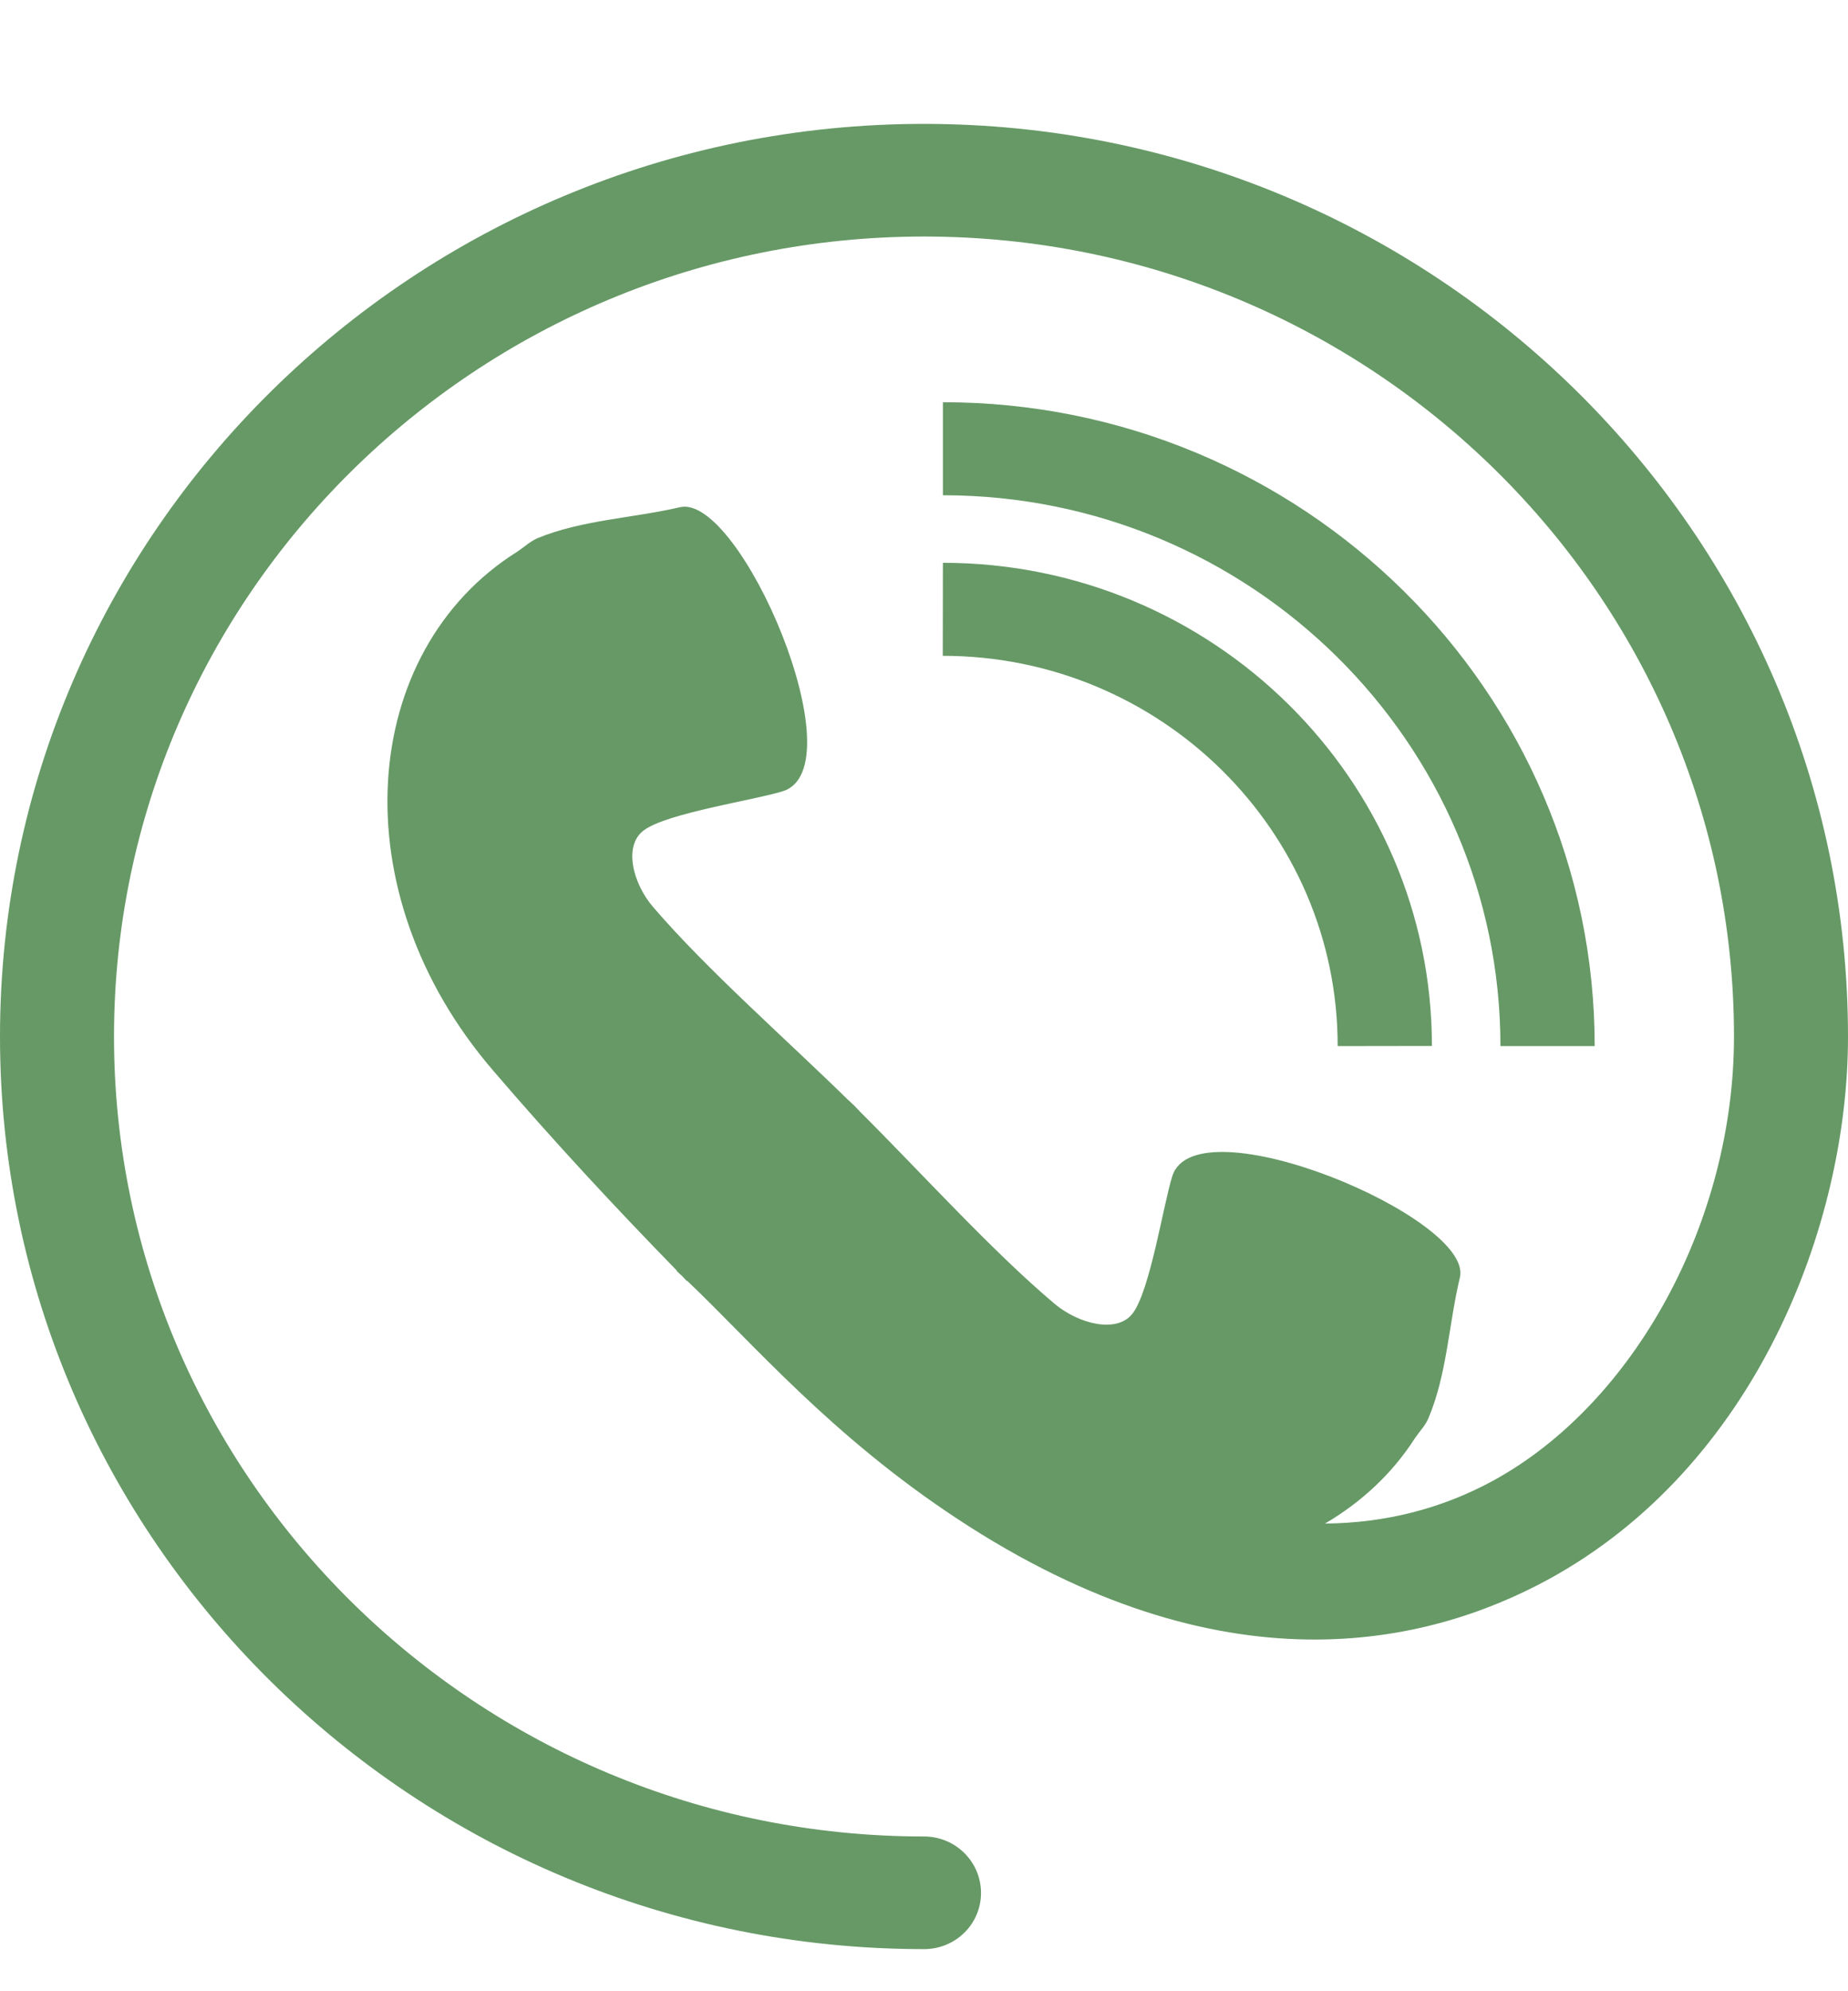 <svg width="13" height="14" viewBox="0 0 13 14" fill="none" xmlns="http://www.w3.org/2000/svg">
<path d="M11.218 7.355H10.555C10.555 5.219 8.795 3.482 6.633 3.482L6.633 2.828C9.162 2.827 11.218 4.858 11.218 7.355ZM6.633 3.957L6.632 4.611C8.165 4.611 9.411 5.842 9.41 7.355L10.073 7.354C10.073 5.481 8.531 3.957 6.633 3.957ZM6.5 0.871C2.916 0.871 0 3.749 0 7.288C0 10.826 2.916 13.704 6.5 13.704C6.722 13.704 6.901 13.528 6.901 13.309C6.901 13.09 6.722 12.912 6.5 12.912C3.358 12.912 0.802 10.389 0.802 7.288C0.802 4.186 3.358 1.663 6.5 1.663C9.642 1.663 12.198 4.186 12.198 7.288C12.198 8.584 11.499 9.869 10.499 10.413C10.135 10.61 9.741 10.708 9.321 10.712C9.573 10.564 9.792 10.364 9.954 10.111C9.986 10.064 10.028 10.022 10.049 9.97C10.18 9.66 10.191 9.309 10.27 8.981C10.367 8.563 8.416 7.746 8.247 8.268C8.185 8.462 8.091 9.073 7.968 9.234C7.859 9.378 7.589 9.309 7.42 9.168C6.976 8.794 6.48 8.244 6.044 7.81L6.045 7.81C6.034 7.798 6.02 7.786 6.009 7.773C5.996 7.762 5.984 7.749 5.971 7.737V7.738C5.531 7.307 4.974 6.819 4.596 6.379C4.452 6.213 4.383 5.946 4.529 5.838C4.692 5.716 5.311 5.625 5.507 5.563C6.035 5.397 5.209 3.47 4.784 3.566C4.453 3.643 4.097 3.655 3.783 3.783C3.73 3.806 3.688 3.846 3.64 3.878C2.526 4.575 2.383 6.267 3.47 7.528C3.884 8.011 4.316 8.477 4.761 8.933L4.759 8.935C4.771 8.947 4.784 8.958 4.797 8.97C4.809 8.982 4.82 8.994 4.832 9.007L4.834 9.005C5.296 9.444 5.843 10.091 6.732 10.677C8.604 11.911 10.04 11.566 10.886 11.108C12.347 10.314 13 8.618 13 7.29C13 3.749 10.084 0.871 6.5 0.871Z" fill="#669966"/>
</svg>
